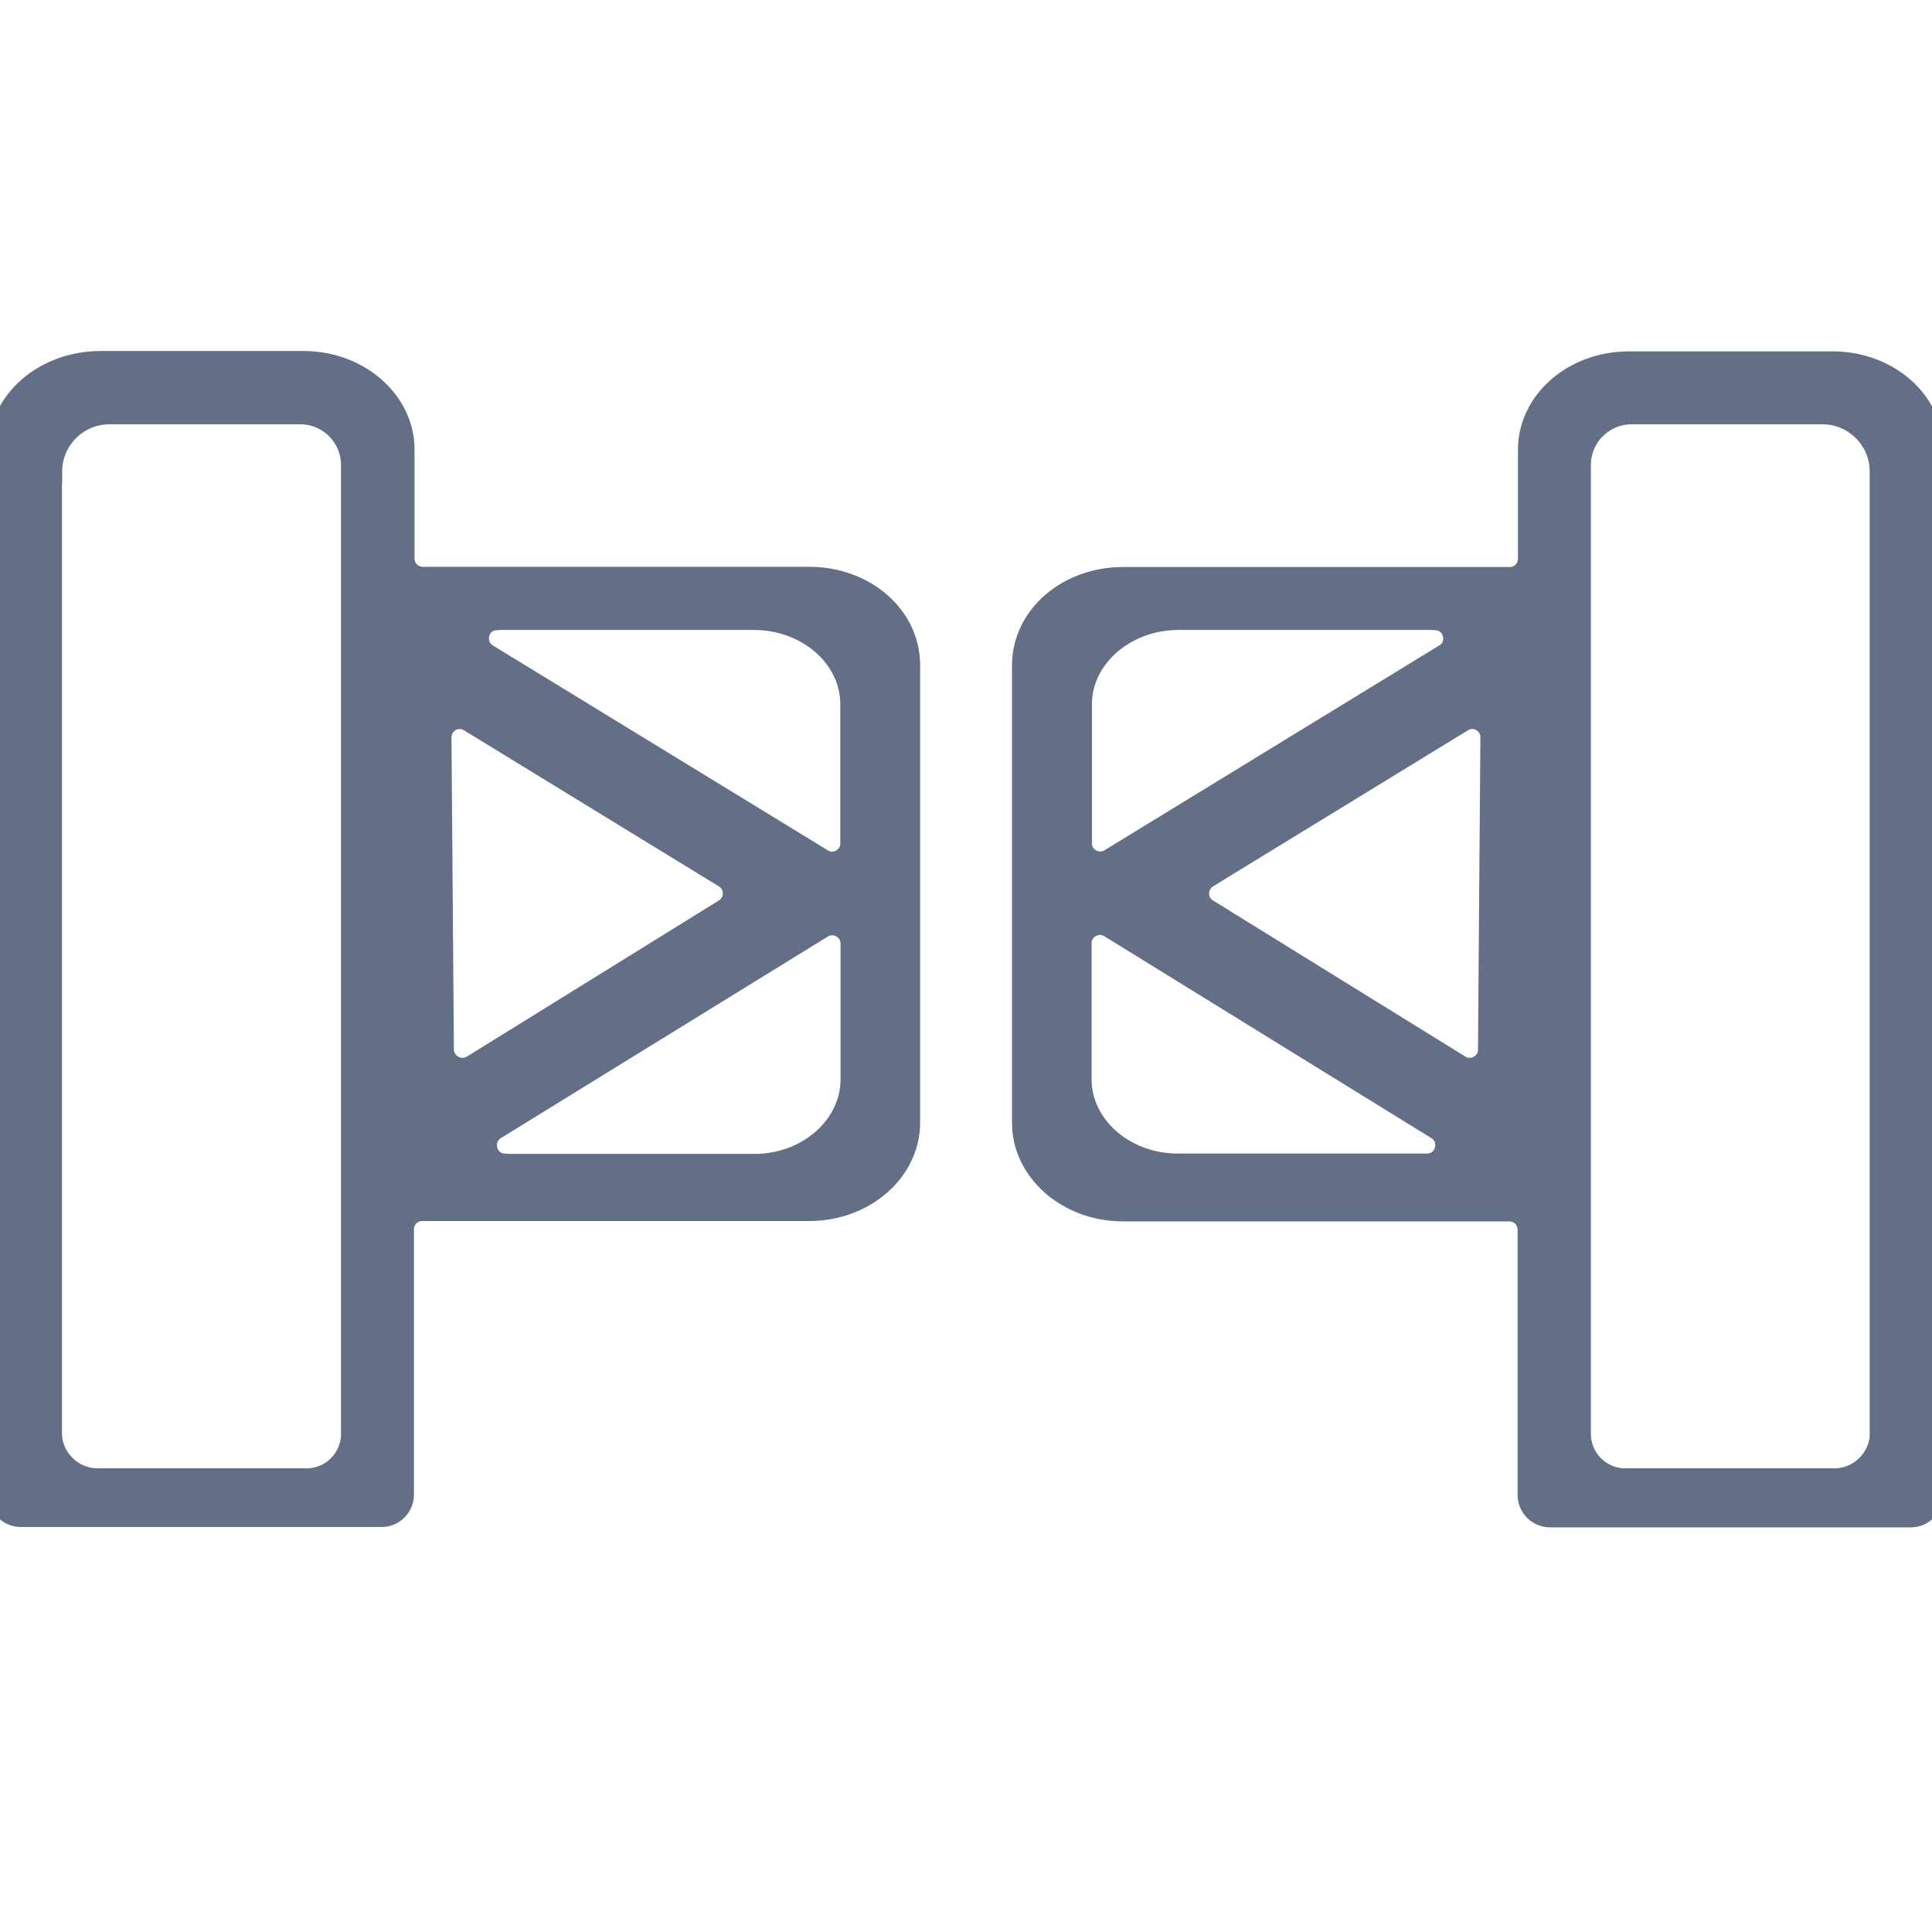 <?xml version="1.0" encoding="UTF-8" standalone="no"?>
<svg width="16px" height="16px" viewBox="0 0 16 16" version="1.1" xmlns="http://www.w3.org/2000/svg" xmlns:xlink="http://www.w3.org/1999/xlink">
    <!-- Generator: Sketch 48.2 (47327) - http://www.bohemiancoding.com/sketch -->
    <title>人行系统</title>
    <desc>Created with Sketch.</desc>
    <defs></defs>
    <g id="Page-1" stroke="none" stroke-width="1" fill="none" fill-rule="evenodd">
        <g id="人行系统" fill="#626F86" fill-rule="nonzero" stroke="#626F86" stroke-width="0.2">
            <g id="人行" transform="translate(0, 3)">
                <path d="M15.177,0.01 L13.489,0.01 C13.035,0.01 12.671,0.331 12.671,0.725 L12.671,1.628 C12.671,1.721 12.596,1.796 12.503,1.796 L9.299,1.796 C8.847,1.796 8.481,2.11 8.481,2.511 L8.481,6.3 C8.481,6.691 8.847,7.015 9.299,7.015 L12.5,7.015 C12.593,7.015 12.668,7.09 12.668,7.183 L12.668,9.381 C12.668,9.473 12.744,9.549 12.837,9.549 L15.825,9.549 C15.917,9.549 15.993,9.473 15.993,9.381 L15.993,0.725 C15.995,0.331 15.631,0.01 15.177,0.01 Z M8.943,2.832 C8.943,2.441 9.309,2.117 9.761,2.117 L11.825,2.117 C11.851,2.117 11.876,2.117 11.898,2.12 C12.061,2.132 12.109,2.348 11.971,2.431 L9.199,4.127 C9.086,4.195 8.943,4.114 8.943,3.984 L8.943,2.832 Z M11.815,6.653 L9.751,6.653 C9.307,6.653 8.94,6.332 8.94,5.938 L8.94,4.812 C8.94,4.679 9.086,4.599 9.199,4.669 L11.906,6.34 C12.049,6.428 11.989,6.651 11.82,6.653 L11.815,6.653 Z M12.084,5.836 L9.994,4.543 C9.886,4.478 9.886,4.323 9.994,4.255 L12.104,2.963 C12.217,2.893 12.362,2.975 12.36,3.108 L12.34,5.693 C12.34,5.825 12.194,5.903 12.084,5.836 Z M15.586,8.866 C15.586,9.082 15.408,9.26 15.192,9.26 L13.459,9.26 C13.248,9.26 13.075,9.087 13.075,8.876 L13.075,0.85 C13.075,0.61 13.271,0.414 13.511,0.414 L15.095,0.414 C15.363,0.414 15.584,0.635 15.584,0.903 L15.584,8.866 L15.586,8.866 Z M0.004,0.725 L0.004,9.378 C0.004,9.471 0.079,9.546 0.172,9.546 L3.16,9.546 C3.253,9.546 3.328,9.471 3.328,9.378 L3.328,7.18 C3.328,7.087 3.403,7.012 3.496,7.012 L6.702,7.012 C7.154,7.012 7.52,6.691 7.52,6.297 L7.52,2.509 C7.52,2.107 7.154,1.794 6.702,1.794 L3.501,1.794 C3.408,1.794 3.333,1.718 3.333,1.626 L3.333,0.722 C3.333,0.331 2.967,0.007 2.515,0.007 L0.827,0.007 C0.37,0.01 0.004,0.331 0.004,0.725 Z M7.059,3.984 C7.059,4.117 6.913,4.197 6.803,4.127 L4.03,2.431 C3.892,2.346 3.94,2.13 4.103,2.12 C4.128,2.117 4.151,2.117 4.176,2.117 L6.241,2.117 C6.695,2.117 7.059,2.439 7.059,2.832 L7.059,3.984 Z M4.181,6.653 C4.013,6.653 3.953,6.43 4.096,6.34 L6.803,4.671 C6.916,4.601 7.061,4.684 7.061,4.814 L7.061,5.941 C7.061,6.332 6.695,6.656 6.251,6.656 L4.186,6.656 C4.183,6.653 4.181,6.653 4.181,6.653 Z M3.659,5.693 L3.639,3.108 C3.639,2.975 3.782,2.893 3.895,2.963 L6.005,4.255 C6.113,4.32 6.113,4.476 6.005,4.543 L3.918,5.836 C3.805,5.903 3.662,5.825 3.659,5.693 Z M0.415,0.903 C0.415,0.635 0.636,0.414 0.904,0.414 L2.487,0.414 C2.728,0.414 2.924,0.61 2.924,0.85 L2.924,8.876 C2.924,9.087 2.751,9.26 2.54,9.26 L0.807,9.26 C0.591,9.26 0.413,9.082 0.413,8.866 L0.413,0.903 L0.415,0.903 Z" id="Shape"></path>
            </g>
        </g>
    </g>
</svg>